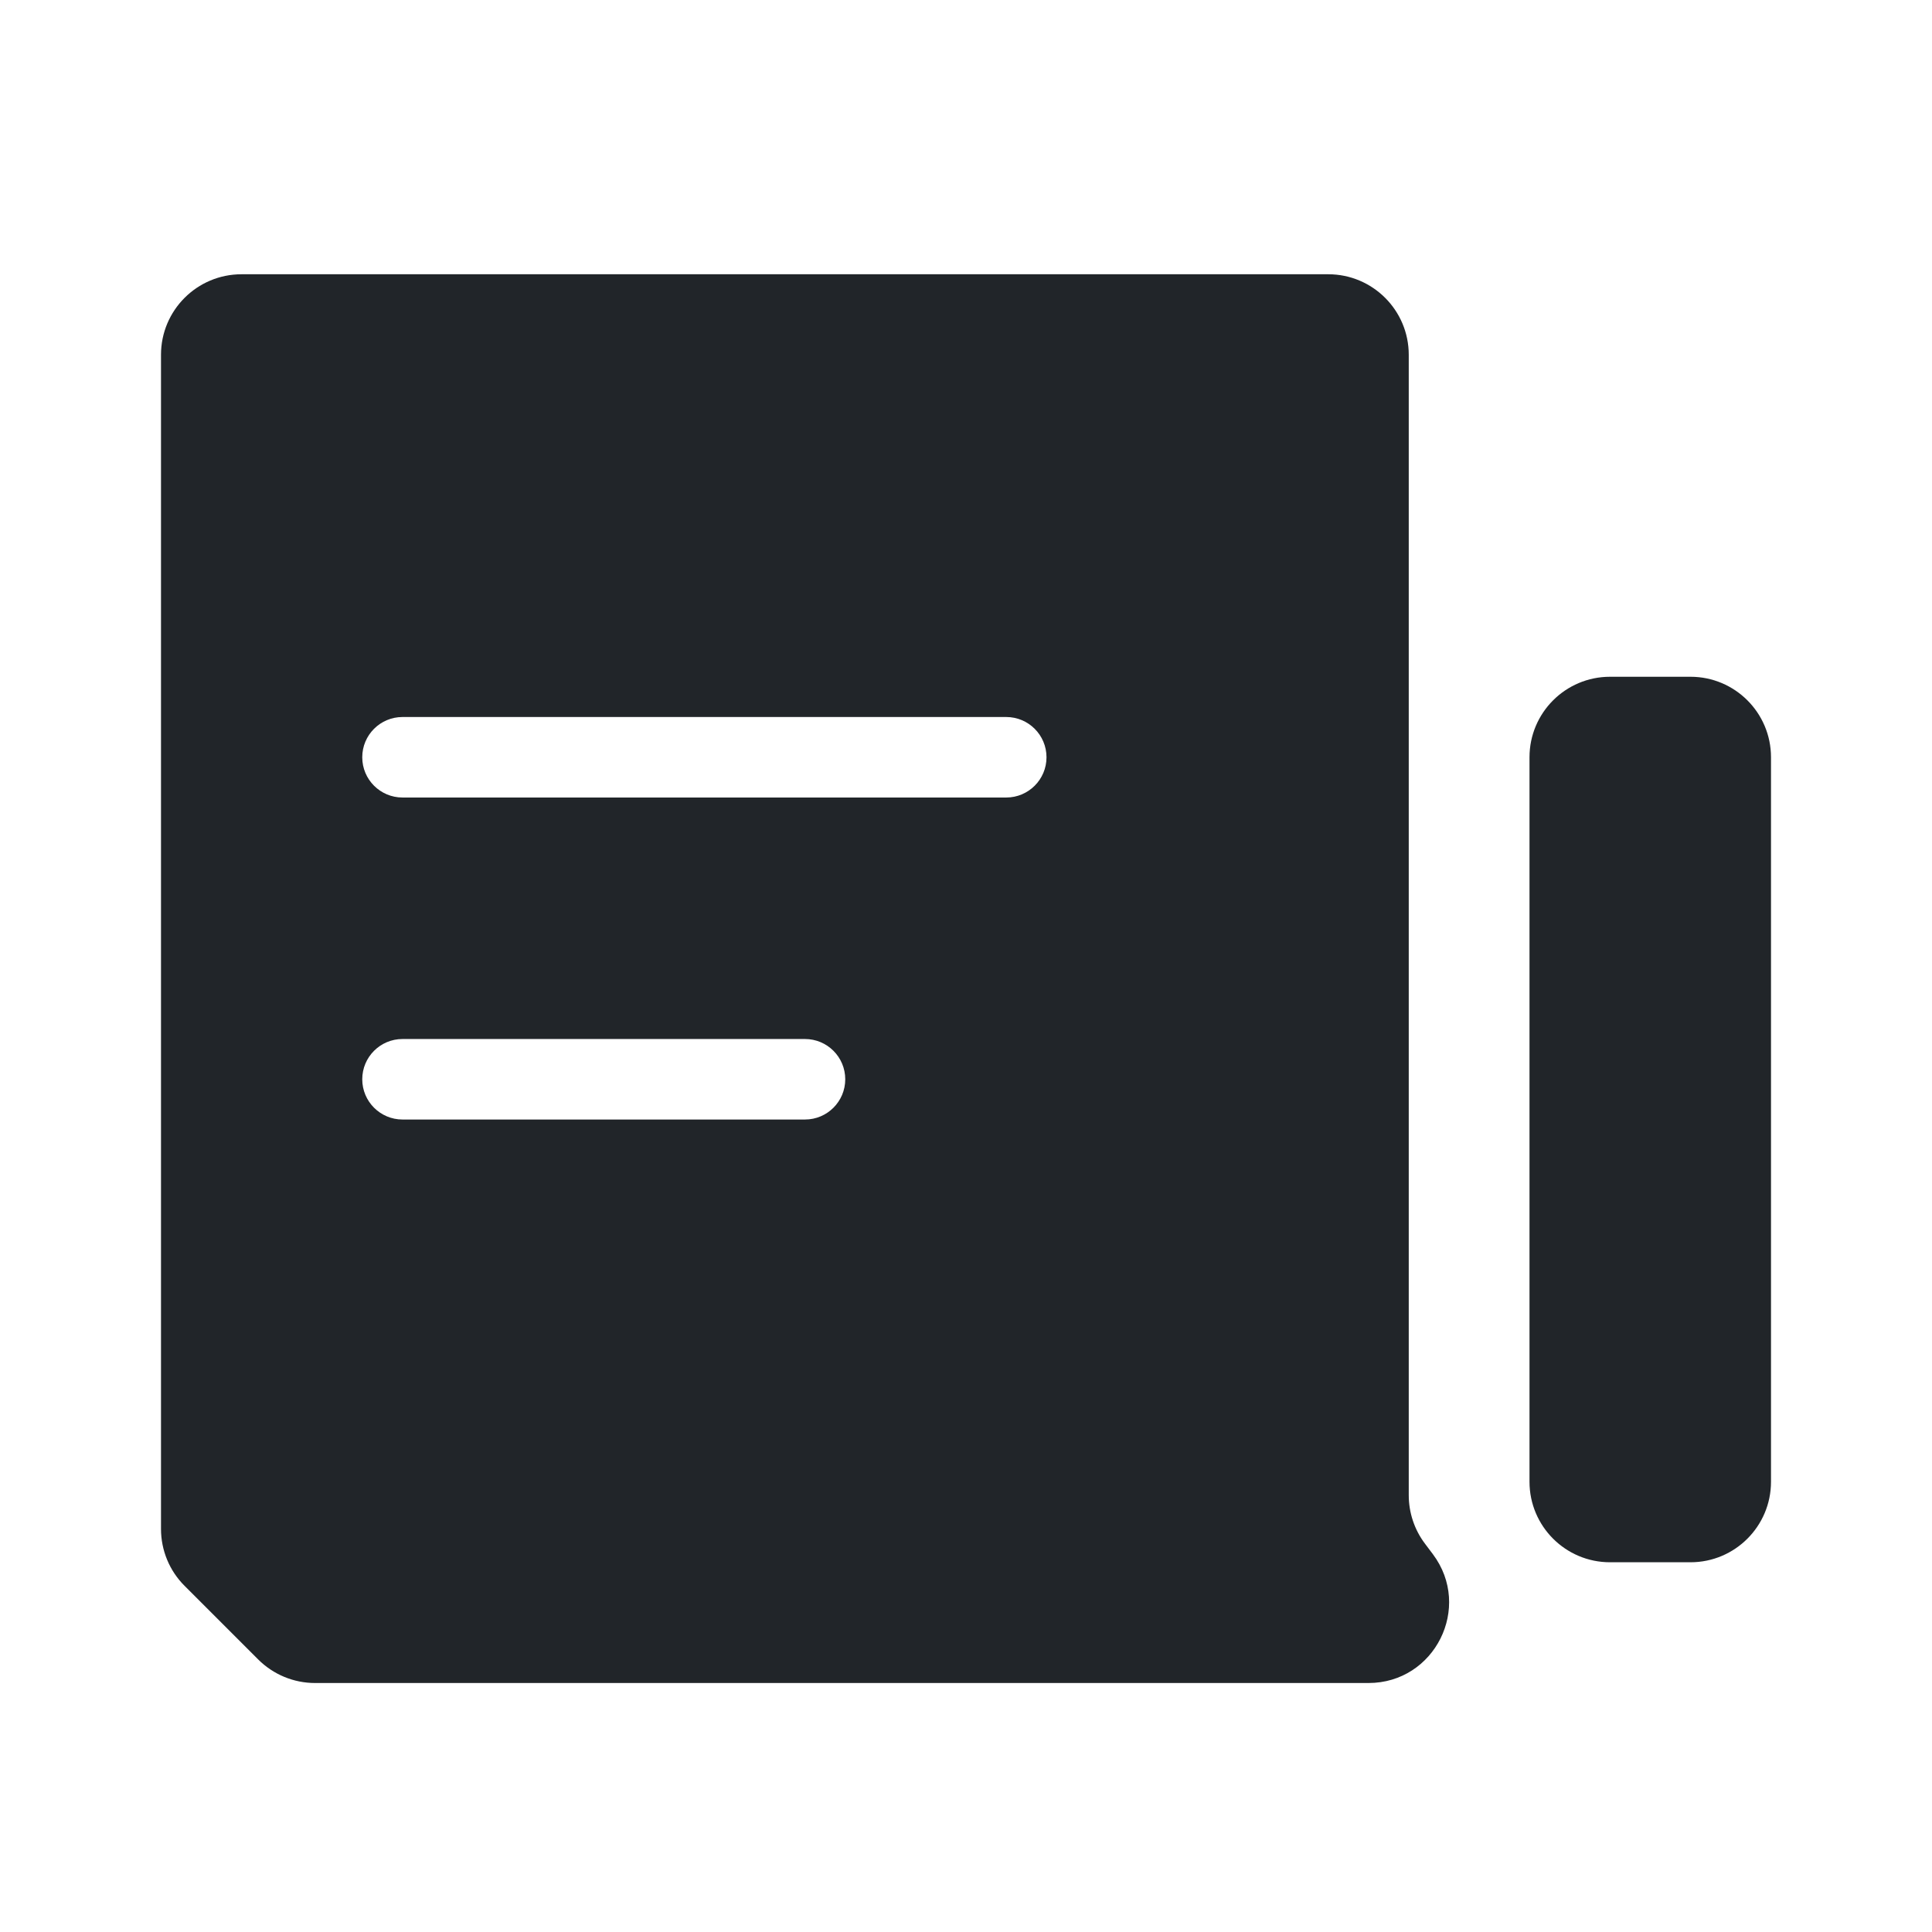 <svg width="24" height="24" viewBox="0 0 24 24" fill="none" xmlns="http://www.w3.org/2000/svg">
<g clip-path="url(#clip0_57_2323)">
<path fill-rule="evenodd" clip-rule="evenodd" d="M16.5 3.407H3C2.448 3.407 2 3.855 2 4.407V18.993C2 19.258 2.105 19.513 2.293 19.7L3.207 20.614C3.395 20.802 3.649 20.907 3.914 20.907H17C17.824 20.907 18.294 19.966 17.8 19.307L17.7 19.174C17.57 19.001 17.5 18.79 17.5 18.574V4.407C17.5 3.855 17.052 3.407 16.5 3.407ZM5 8.907C4.724 8.907 4.5 9.131 4.5 9.407C4.5 9.683 4.724 9.907 5 9.907H12.5C12.776 9.907 13 9.683 13 9.407C13 9.131 12.776 8.907 12.5 8.907H5ZM5 12.907C4.724 12.907 4.5 13.131 4.5 13.407C4.5 13.683 4.724 13.907 5 13.907H10C10.276 13.907 10.5 13.683 10.5 13.407C10.5 13.131 10.276 12.907 10 12.907H5ZM20 8.407C19.448 8.407 19 8.855 19 9.407V18.407C19 18.959 19.448 19.407 20 19.407H21C21.552 19.407 22 18.959 22 18.407V9.407C22 8.855 21.552 8.407 21 8.407H20Z" fill="#212529"/>
</g>
<defs>
<clipPath id="clip0_57_2323">
<rect width="24" height="24" fill="white"/>
</clipPath>
</defs>
</svg>
